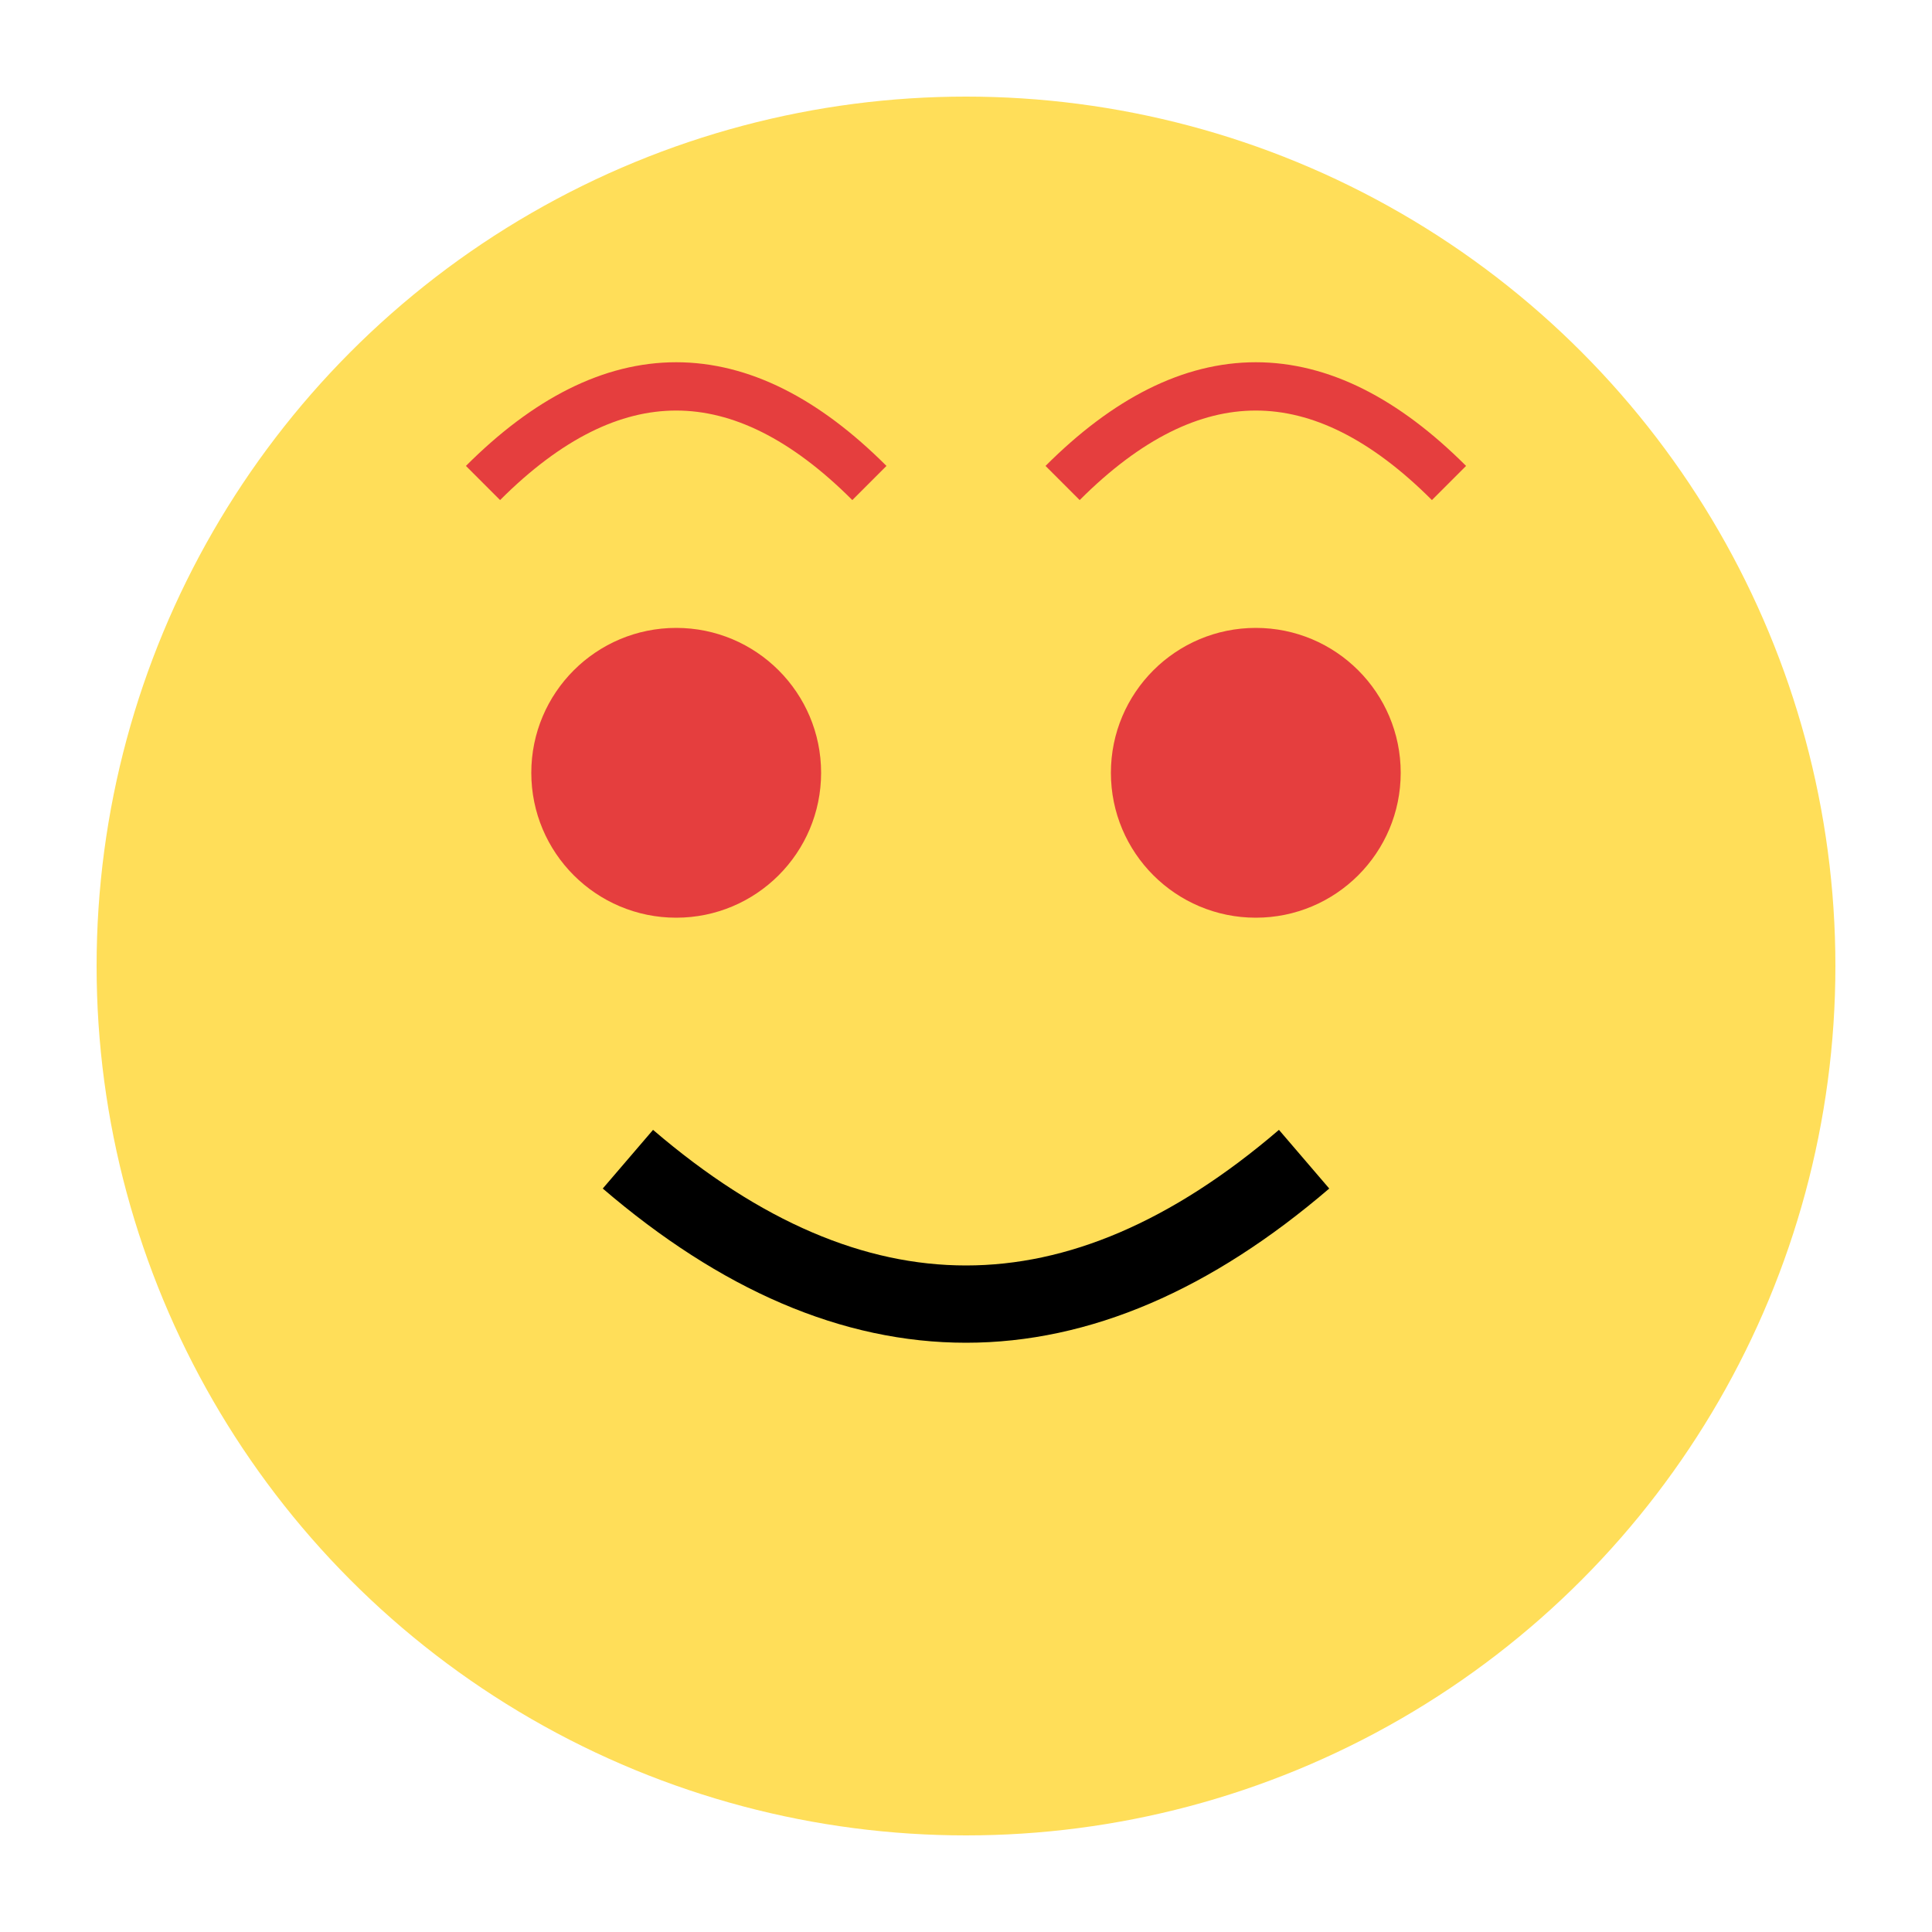 <svg xmlns="http://www.w3.org/2000/svg" viewBox="0 0 200 200">
  <circle cx="100" cy="100" r="90" fill="#FFDE59" />
  <circle cx="70" cy="80" r="15" fill="#E53E3E" />
  <circle cx="130" cy="80" r="15" fill="#E53E3E" />
  <path d="M65,120 Q100,150 135,120" stroke="#000000" stroke-width="8" fill="none" />
  <path d="M50,50 Q70,30 90,50" stroke="#E53E3E" stroke-width="5" fill="none" />
  <path d="M110,50 Q130,30 150,50" stroke="#E53E3E" stroke-width="5" fill="none" />
</svg>
